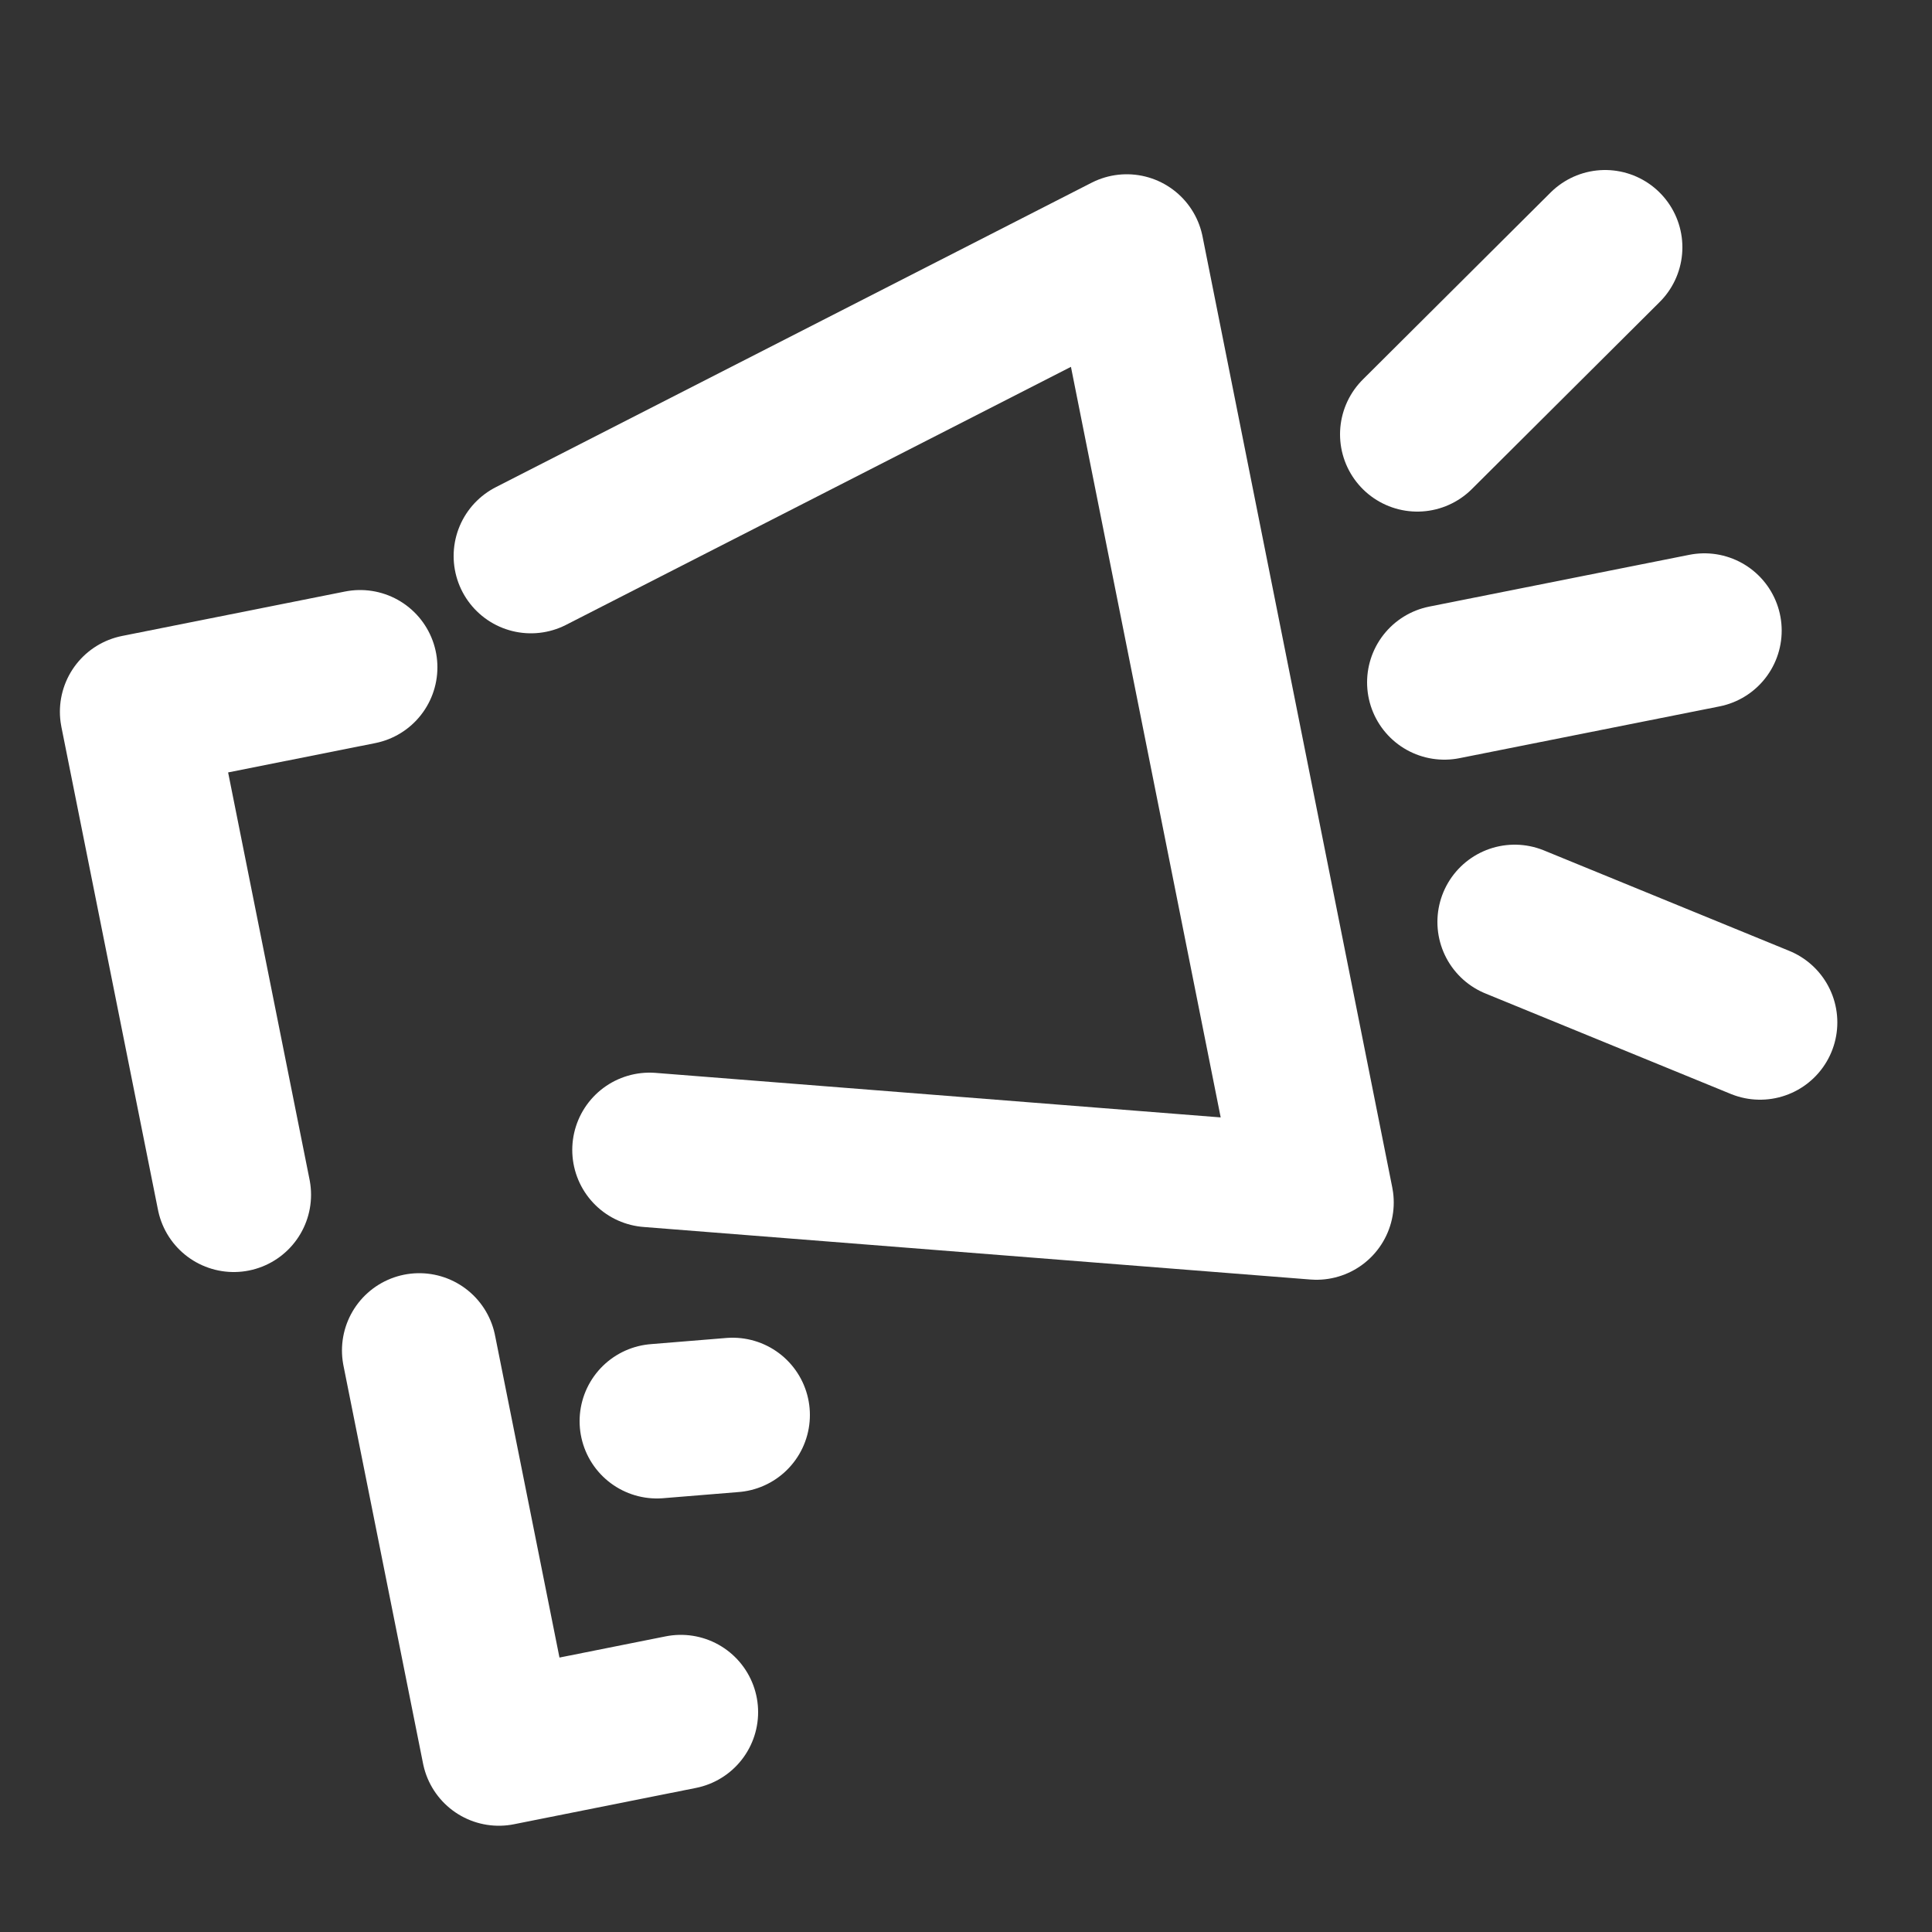 <?xml version="1.0" encoding="UTF-8"?>
<svg id="Layer_1" data-name="Layer 1" xmlns="http://www.w3.org/2000/svg" viewBox="0 0 50 50">
  <rect x="0" y="0" width="50" height="50" fill="#333333" stroke="none"/>
  <defs>
    <style>
      .cls-1 {
        fill: none;
        stroke: #fff;
        stroke-linecap: round;
        stroke-linejoin: round;
        stroke-width: 4px;
      }
    </style>
  </defs>
  <polyline class="cls-1" points="6.05 30.92 3.55 18.42 9.32 17.27"/>
  <polyline class="cls-1" points="13.74 14.39 29.16 6.51 34.07 31.12 16.81 29.76"/>
  <line class="cls-1" x1="37.38" y1="17.66" x2="44.11" y2="16.32"/>
  <line class="cls-1" x1="36.68" y1="11.24" x2="41.54" y2="6.4"/>
  <line class="cls-1" x1="39.2" y1="23.86" x2="45.55" y2="26.46"/>
  <polyline class="cls-1" points="17.62 44.31 12.91 45.25 10.85 34.95"/>
  <line class="cls-1" x1="17" y1="36.78" x2="18.96" y2="36.62"/>
</svg>